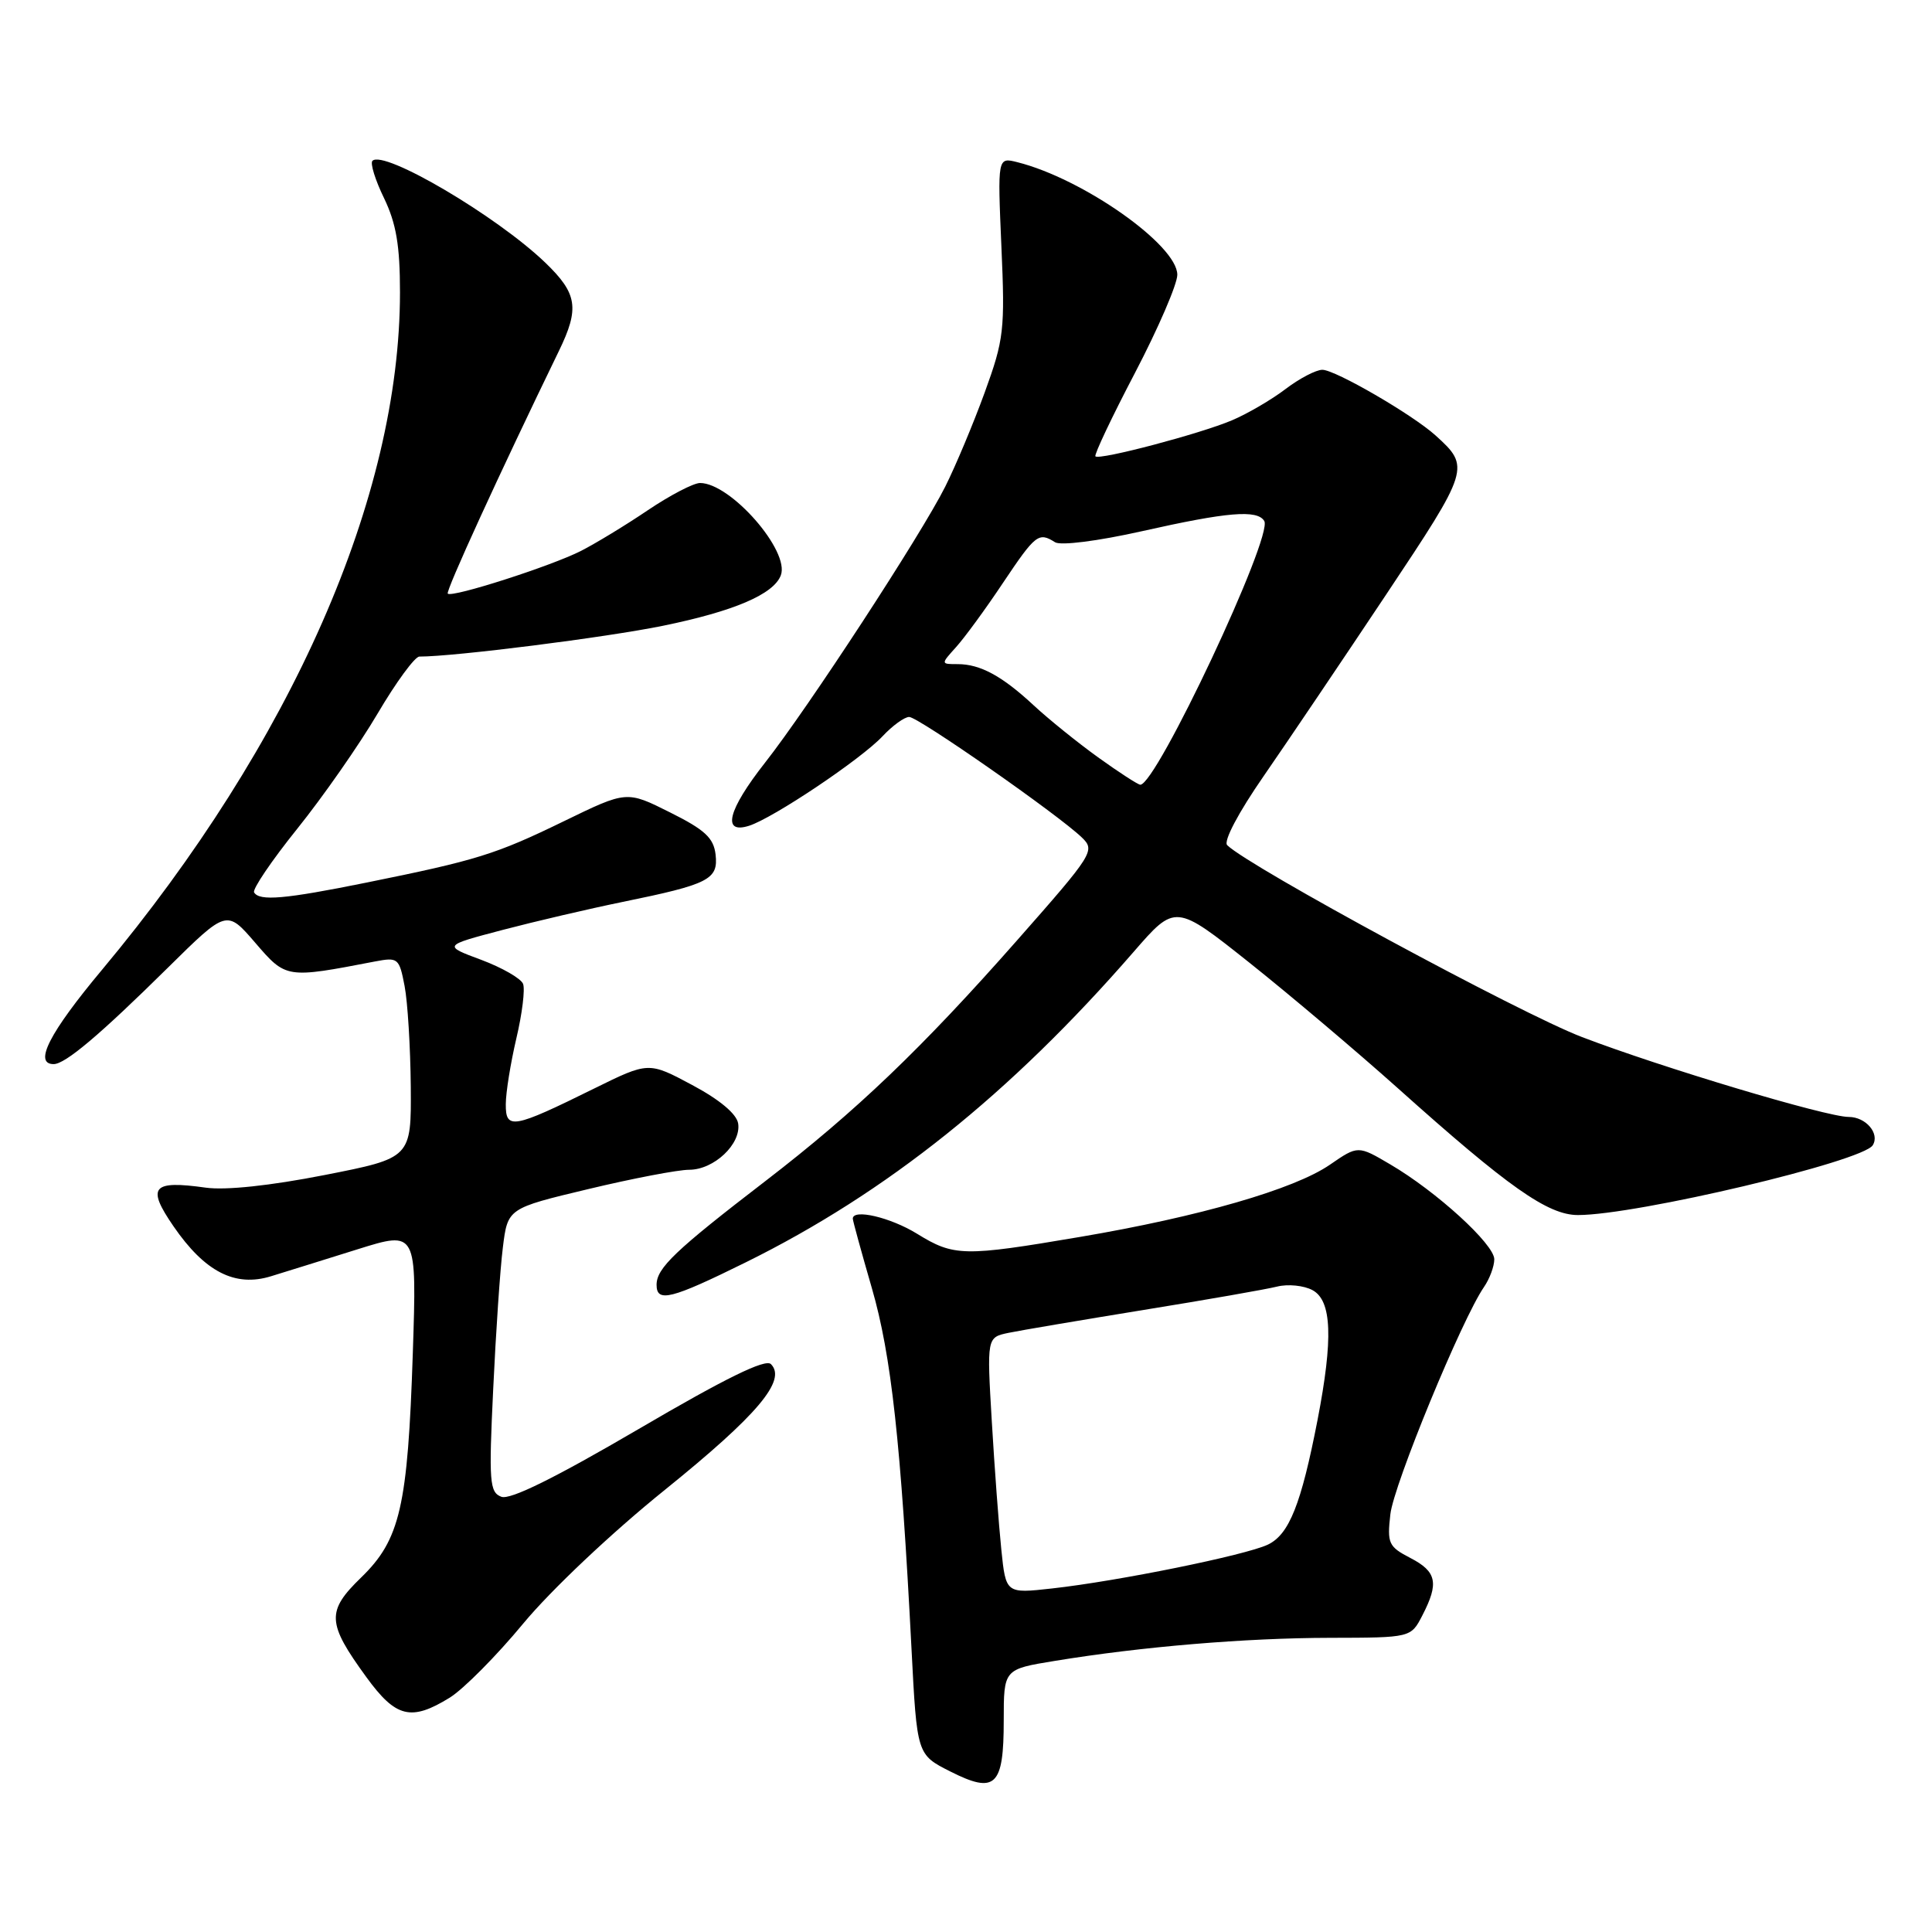 <?xml version="1.0" encoding="UTF-8" standalone="no"?>
<!DOCTYPE svg PUBLIC "-//W3C//DTD SVG 1.1//EN" "http://www.w3.org/Graphics/SVG/1.1/DTD/svg11.dtd" >
<svg xmlns="http://www.w3.org/2000/svg" xmlns:xlink="http://www.w3.org/1999/xlink" version="1.1" viewBox="0 0 256 256">
 <g >
 <path fill="currentColor"
d=" M 133.00 227.97 C 133.00 221.18 133.00 221.18 139.75 220.08 C 151.26 218.19 165.04 217.04 176.22 217.02 C 186.95 217.00 186.95 217.00 188.47 214.05 C 190.69 209.76 190.38 208.25 186.88 206.44 C 183.99 204.94 183.79 204.51 184.23 200.65 C 184.68 196.70 193.71 174.78 196.64 170.53 C 197.39 169.44 198.00 167.79 198.00 166.86 C 198.00 164.87 190.33 157.87 184.22 154.29 C 179.94 151.77 179.94 151.77 176.22 154.33 C 171.50 157.58 158.91 161.22 143.10 163.90 C 127.67 166.52 126.41 166.50 121.50 163.47 C 117.97 161.30 113.00 160.14 113.00 161.48 C 113.00 161.75 114.14 165.90 115.53 170.70 C 118.10 179.58 119.37 191.08 120.78 218.50 C 121.50 232.50 121.50 232.50 125.92 234.73 C 131.90 237.75 133.00 236.70 133.00 227.97 Z  M 59.59 224.95 C 61.41 223.82 65.80 219.40 69.33 215.13 C 73.00 210.70 81.06 203.08 88.13 197.39 C 100.38 187.50 104.28 182.88 102.15 180.75 C 101.42 180.02 96.13 182.61 84.63 189.35 C 73.50 195.86 67.59 198.78 66.43 198.33 C 64.87 197.74 64.76 196.38 65.35 184.09 C 65.70 176.61 66.27 168.16 66.63 165.31 C 67.27 160.11 67.27 160.11 77.95 157.56 C 83.83 156.15 89.85 155.00 91.32 155.00 C 94.61 155.00 98.23 151.58 97.81 148.87 C 97.61 147.60 95.37 145.72 91.72 143.77 C 85.94 140.68 85.94 140.68 78.72 144.24 C 67.95 149.56 67.00 149.72 67.02 146.32 C 67.02 144.77 67.66 140.84 68.42 137.59 C 69.19 134.34 69.59 131.09 69.31 130.37 C 69.04 129.66 66.54 128.22 63.76 127.18 C 58.70 125.30 58.70 125.30 66.60 123.22 C 70.95 122.08 78.10 120.41 82.50 119.51 C 93.94 117.17 95.19 116.54 94.82 113.24 C 94.56 111.02 93.40 109.95 88.77 107.64 C 83.04 104.77 83.04 104.77 74.77 108.79 C 65.67 113.22 63.19 113.99 48.50 116.96 C 37.73 119.14 34.38 119.43 33.67 118.25 C 33.42 117.84 35.99 114.04 39.39 109.81 C 42.79 105.58 47.58 98.72 50.03 94.56 C 52.48 90.40 54.97 87.00 55.57 87.00 C 60.24 87.00 80.25 84.47 87.84 82.92 C 97.26 80.99 102.50 78.75 103.46 76.24 C 104.70 73.02 96.81 64.00 92.76 64.00 C 91.90 64.00 88.79 65.62 85.85 67.60 C 82.91 69.59 78.92 72.01 77.00 72.99 C 73.06 75.00 59.89 79.23 59.33 78.66 C 59.02 78.36 66.21 62.67 74.06 46.50 C 76.81 40.84 76.51 38.90 72.25 34.80 C 65.82 28.62 50.86 19.81 49.35 21.31 C 49.03 21.63 49.72 23.86 50.89 26.26 C 52.50 29.61 53.00 32.53 53.00 38.73 C 53.00 65.81 38.69 98.36 13.52 128.50 C 6.54 136.85 4.42 141.00 7.11 141.00 C 8.64 141.00 13.19 137.17 22.27 128.20 C 30.04 120.53 30.04 120.53 33.82 124.92 C 37.91 129.67 37.90 129.67 49.69 127.40 C 52.74 126.82 52.90 126.95 53.61 130.65 C 54.02 132.77 54.38 138.76 54.43 143.97 C 54.50 153.44 54.50 153.44 43.00 155.70 C 35.81 157.11 29.91 157.74 27.26 157.37 C 20.14 156.37 19.40 157.27 22.99 162.49 C 27.15 168.54 31.15 170.58 35.91 169.11 C 37.89 168.50 43.04 166.90 47.37 165.54 C 55.23 163.08 55.23 163.08 54.70 179.29 C 54.03 199.63 53.02 204.01 47.86 209.02 C 43.23 213.51 43.31 215.04 48.56 222.25 C 52.46 227.61 54.48 228.10 59.59 224.95 Z  M 98.81 167.27 C 117.50 158.04 133.87 144.94 150.21 126.13 C 155.74 119.76 155.74 119.76 165.59 127.59 C 171.00 131.90 179.80 139.35 185.15 144.13 C 199.87 157.32 205.10 161.00 209.09 161.00 C 216.84 161.00 246.83 153.90 248.15 151.75 C 249.11 150.20 247.24 148.00 244.96 148.00 C 242.02 148.00 220.16 141.45 209.61 137.41 C 201.44 134.29 165.56 114.88 162.61 111.99 C 162.08 111.48 164.11 107.64 167.46 102.81 C 170.62 98.24 177.91 87.43 183.66 78.80 C 194.75 62.15 194.84 61.88 190.22 57.70 C 187.17 54.94 176.93 49.00 175.22 49.00 C 174.38 49.00 172.18 50.15 170.34 51.55 C 168.50 52.95 165.31 54.82 163.25 55.69 C 159.04 57.48 145.69 61.00 145.15 60.47 C 144.95 60.28 147.31 55.29 150.40 49.39 C 153.48 43.49 156.00 37.65 156.00 36.41 C 156.00 32.47 143.49 23.67 134.80 21.49 C 132.18 20.83 132.18 20.83 132.69 32.66 C 133.18 43.74 133.03 44.98 130.48 52.00 C 128.98 56.12 126.62 61.75 125.24 64.50 C 122.04 70.88 107.08 93.80 101.37 101.06 C 96.44 107.34 95.62 110.57 99.25 109.42 C 102.44 108.41 114.08 100.61 116.94 97.56 C 118.26 96.15 119.85 95.00 120.47 95.00 C 121.67 95.00 140.25 107.97 143.35 110.97 C 145.15 112.70 144.88 113.13 134.74 124.63 C 122.16 138.90 113.46 147.23 101.48 156.45 C 89.44 165.70 87.00 168.03 87.00 170.25 C 87.00 172.64 88.93 172.15 98.81 167.27 Z  M 132.68 205.33 C 132.35 202.12 131.78 194.49 131.42 188.36 C 130.76 177.21 130.76 177.21 133.63 176.61 C 135.21 176.28 143.28 174.92 151.56 173.57 C 159.85 172.23 167.79 170.84 169.22 170.48 C 170.65 170.12 172.76 170.33 173.91 170.95 C 176.48 172.33 176.67 177.35 174.58 188.16 C 172.41 199.33 170.82 203.32 168.00 204.67 C 165.06 206.07 148.15 209.51 139.39 210.48 C 133.28 211.16 133.28 211.16 132.68 205.33 Z  M 145.50 100.35 C 142.75 98.37 138.93 95.28 137.00 93.49 C 132.79 89.57 129.89 88.00 126.89 88.00 C 124.65 88.00 124.65 88.00 126.68 85.75 C 127.80 84.51 130.60 80.69 132.89 77.25 C 137.22 70.79 137.62 70.47 139.80 71.85 C 140.54 72.32 145.45 71.70 151.30 70.39 C 162.67 67.83 166.58 67.51 167.52 69.03 C 168.74 71.01 153.20 104.06 151.09 103.98 C 150.77 103.96 148.25 102.33 145.50 100.35 Z "/>
</g>
</svg>